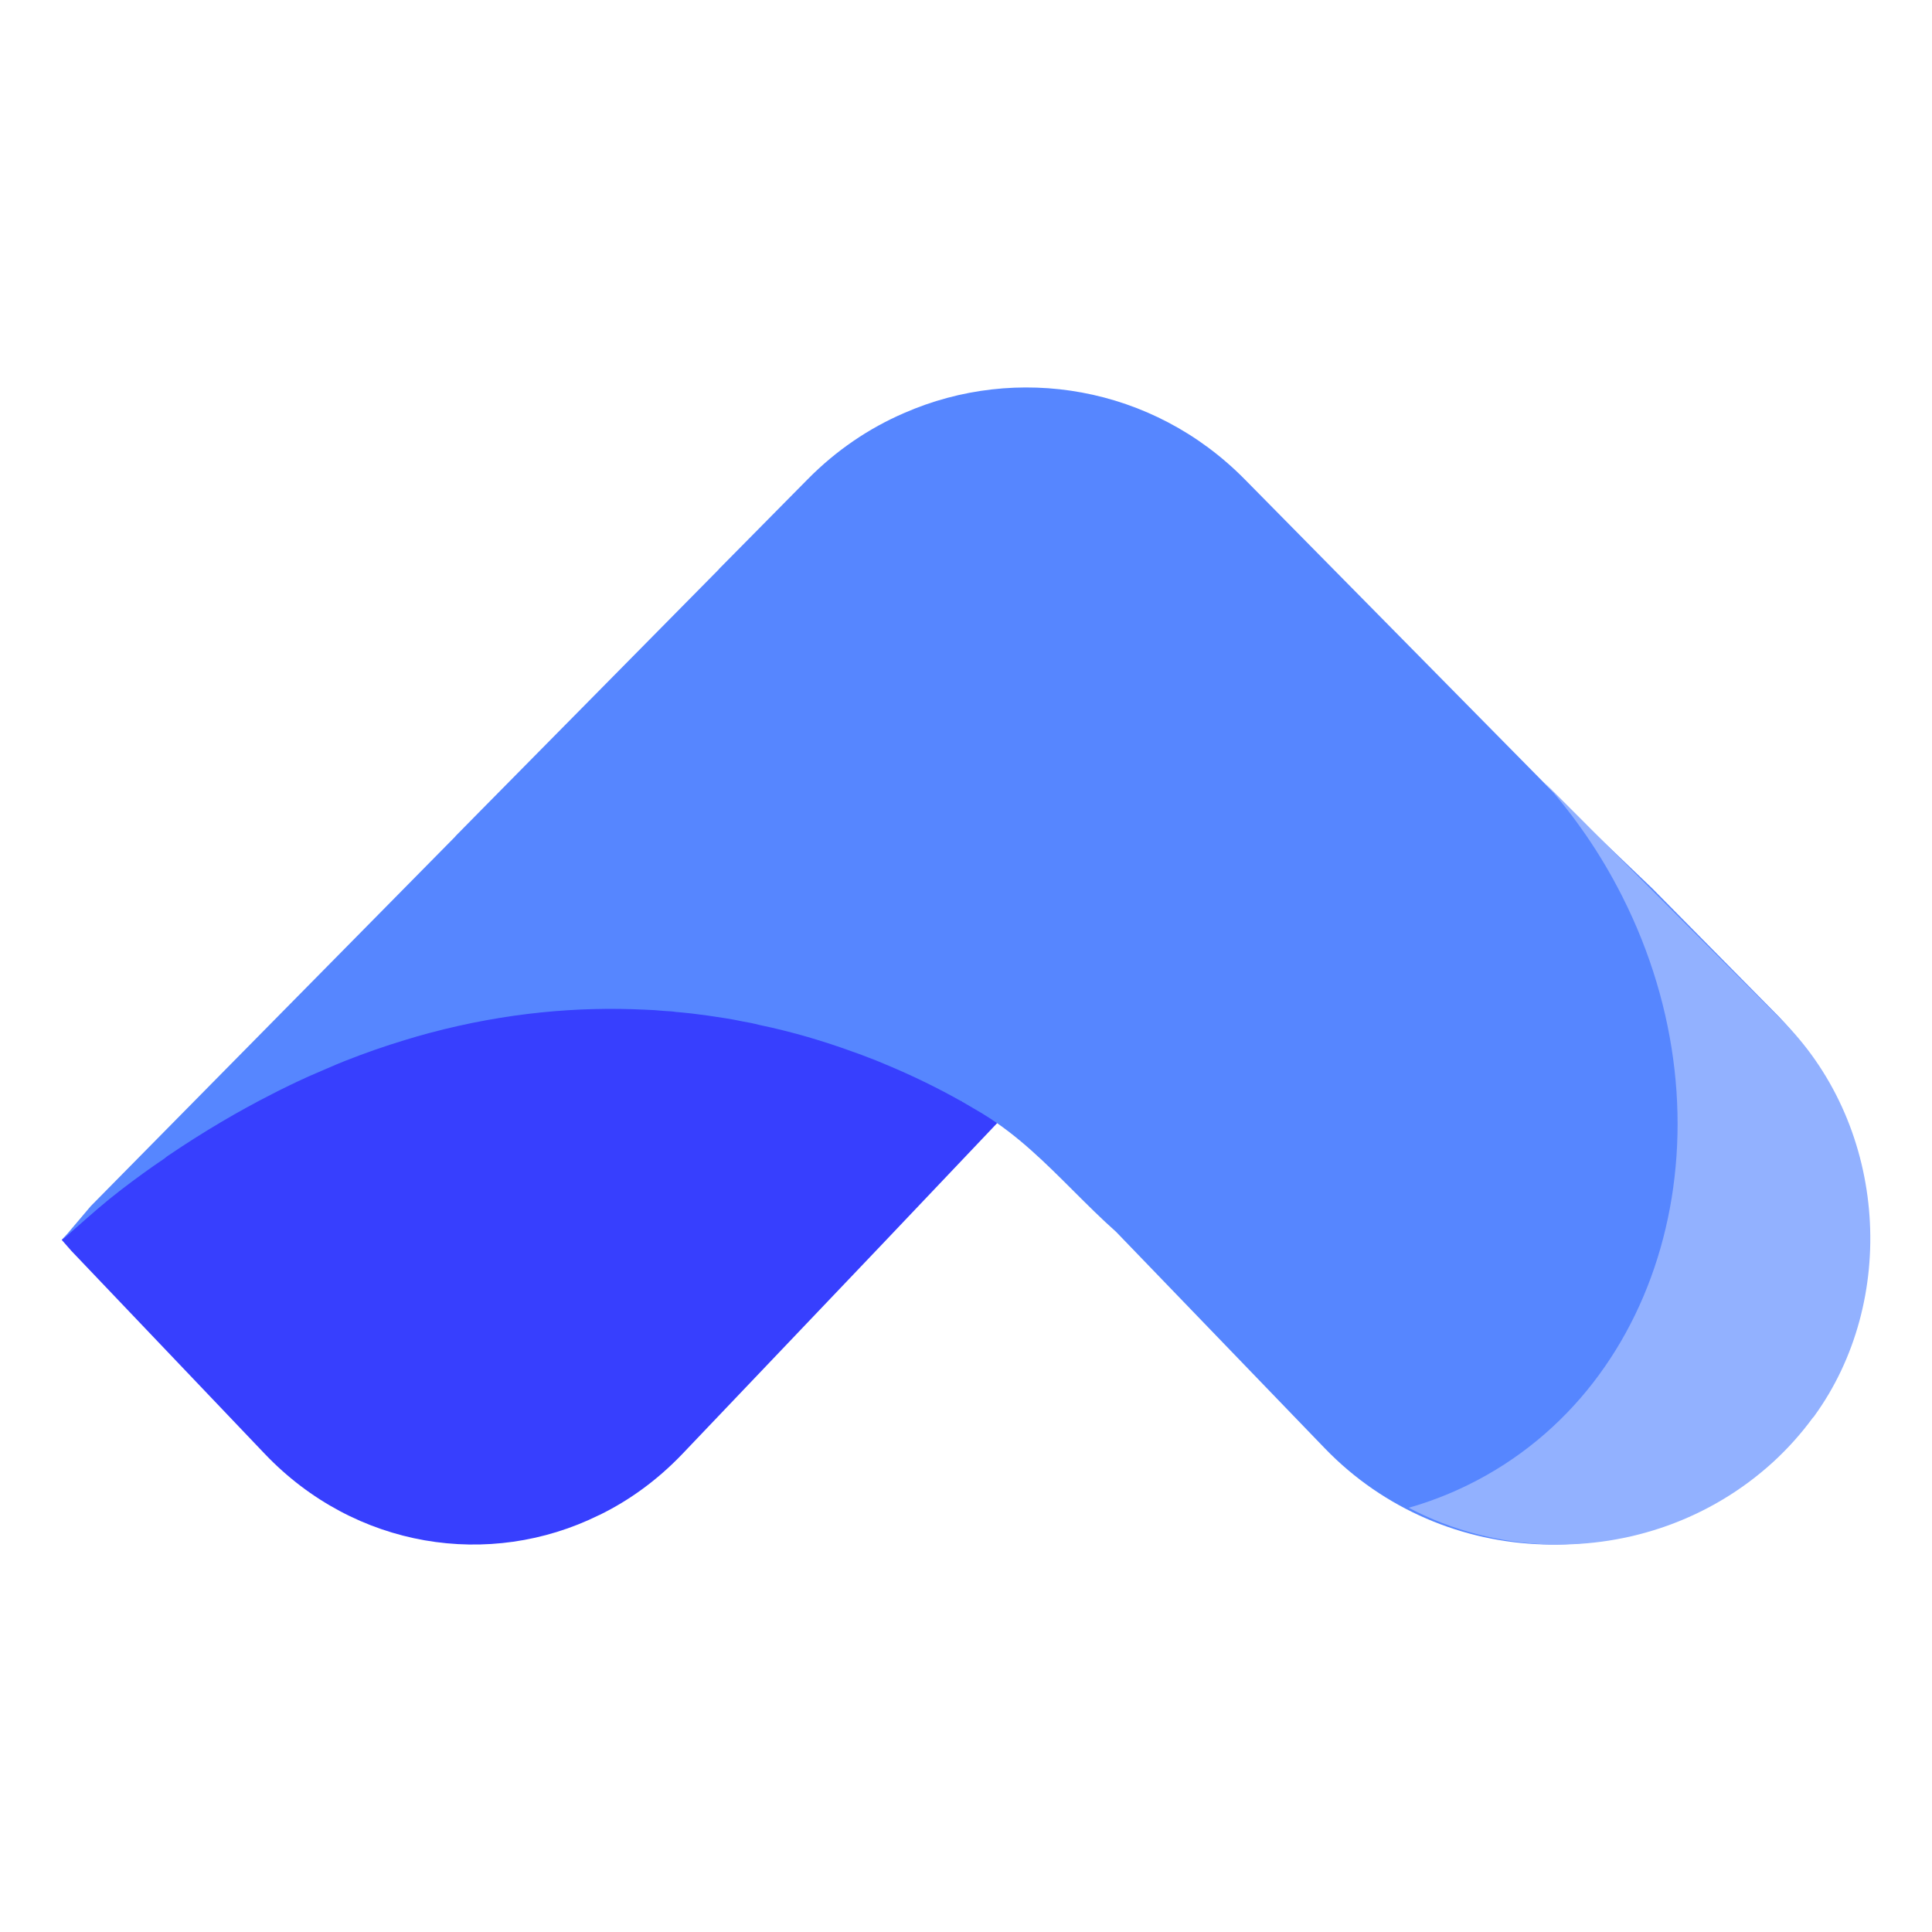 <svg xmlns:xlink="http://www.w3.org/1999/xlink" xmlns="http://www.w3.org/2000/svg" fill="none" viewBox="0 0 68 68" height="68" width="68">
<path fill="#373FFE" d="M2.511 44.026L2.171 43.638L2.684 43.13C3.876 42.048 4.881 40.947 6.037 40.125C6.037 40.125 6.058 40.111 6.101 40.073C18.183 31.526 28.493 35.588 32.837 38.112C32.865 38.12 32.886 38.133 32.894 38.141C32.901 38.148 32.901 38.148 32.908 38.156C34.325 38.93 35.108 39.518 35.108 39.518L31.138 43.7L24.022 51.169C23.147 52.086 22.159 52.804 21.102 53.321C21.094 53.321 21.088 53.329 21.081 53.329C17.23 55.232 12.497 54.506 9.317 51.169L2.511 44.026Z" clip-rule="evenodd" fill-rule="evenodd"></path>
<path fill="#5686FF" d="M65.429 45.587C65.143 47.096 64.55 48.541 63.649 49.793C63.649 49.801 63.641 49.808 63.633 49.815C63.626 49.822 63.62 49.83 63.614 49.837C63.608 49.844 63.602 49.851 63.594 49.858C63.189 50.416 62.725 50.944 62.197 51.433C59.984 53.471 57.138 54.441 54.316 54.358C51.5 54.275 48.717 53.14 46.628 50.975L39.281 43.355C38.764 42.896 38.273 42.406 37.782 41.916C36.801 40.936 35.82 39.956 34.625 39.224L34.615 39.218C34.58 39.195 34.541 39.169 34.5 39.148C34.405 39.093 34.309 39.036 34.208 38.977C34.106 38.917 34 38.854 33.888 38.789H33.881C33.872 38.782 33.872 38.782 33.866 38.782V38.774C33.858 38.767 33.836 38.752 33.806 38.744C33.062 38.326 32.154 37.869 31.1 37.435C30.923 37.36 30.746 37.286 30.561 37.22C30.404 37.155 30.241 37.098 30.079 37.04C30.051 37.03 30.022 37.02 29.994 37.01C29.006 36.651 27.915 36.322 26.734 36.076C26.535 36.023 26.335 35.985 26.13 35.949C25.738 35.866 25.341 35.806 24.927 35.747C24.558 35.694 24.183 35.65 23.799 35.618C23.659 35.596 23.519 35.588 23.379 35.582C23.15 35.559 22.922 35.544 22.685 35.537C20.369 35.424 17.825 35.635 15.111 36.359C14.832 36.433 14.544 36.516 14.256 36.605C13.556 36.815 12.847 37.063 12.131 37.346C11.926 37.428 11.727 37.511 11.527 37.6C11.501 37.611 11.475 37.622 11.449 37.633C11.262 37.713 11.074 37.793 10.886 37.876C10.838 37.898 10.79 37.92 10.742 37.942C10.576 38.018 10.41 38.094 10.244 38.175C10.186 38.203 10.128 38.232 10.07 38.26C9.911 38.337 9.752 38.415 9.595 38.498C8.386 39.111 7.154 39.837 5.908 40.682C5.895 40.69 5.885 40.697 5.875 40.706C5.867 40.712 5.858 40.719 5.848 40.726C5.805 40.763 5.783 40.779 5.783 40.779C5.281 41.115 4.779 41.482 4.27 41.871C3.71 42.3 3.224 42.729 2.69 43.2C2.536 43.336 2.378 43.475 2.213 43.619C1.929 43.942 3.194 42.452 3.194 42.452L16.018 29.45L16.04 29.421L16.896 28.552L25.259 20.081C25.259 20.081 25.266 20.073 25.289 20.052C25.296 20.037 25.311 20.022 25.319 20.014L28.43 16.866C29.433 15.849 30.584 15.072 31.816 14.54C35.783 12.799 40.561 13.577 43.806 16.866L55.64 28.865L58.16 31.275L62.606 35.779C65.123 38.389 66.065 42.12 65.44 45.528C65.436 45.547 65.432 45.567 65.429 45.587Z"></path>
<path fill="#92B1FF" d="M51.696 52.252C58.712 48.784 61.127 39.51 57.091 31.537C56.339 30.05 55.415 28.714 54.365 27.546L62.808 35.999C66.456 39.738 66.795 45.802 63.851 49.848C63.851 49.855 63.843 49.862 63.835 49.869C63.828 49.876 63.822 49.883 63.816 49.89C63.81 49.898 63.804 49.905 63.796 49.912C63.391 50.463 62.927 50.984 62.398 51.468C60.186 53.482 57.34 54.44 54.518 54.358C52.812 54.309 51.117 53.877 49.582 53.069C50.301 52.863 51.008 52.592 51.696 52.252Z"></path>
</svg>